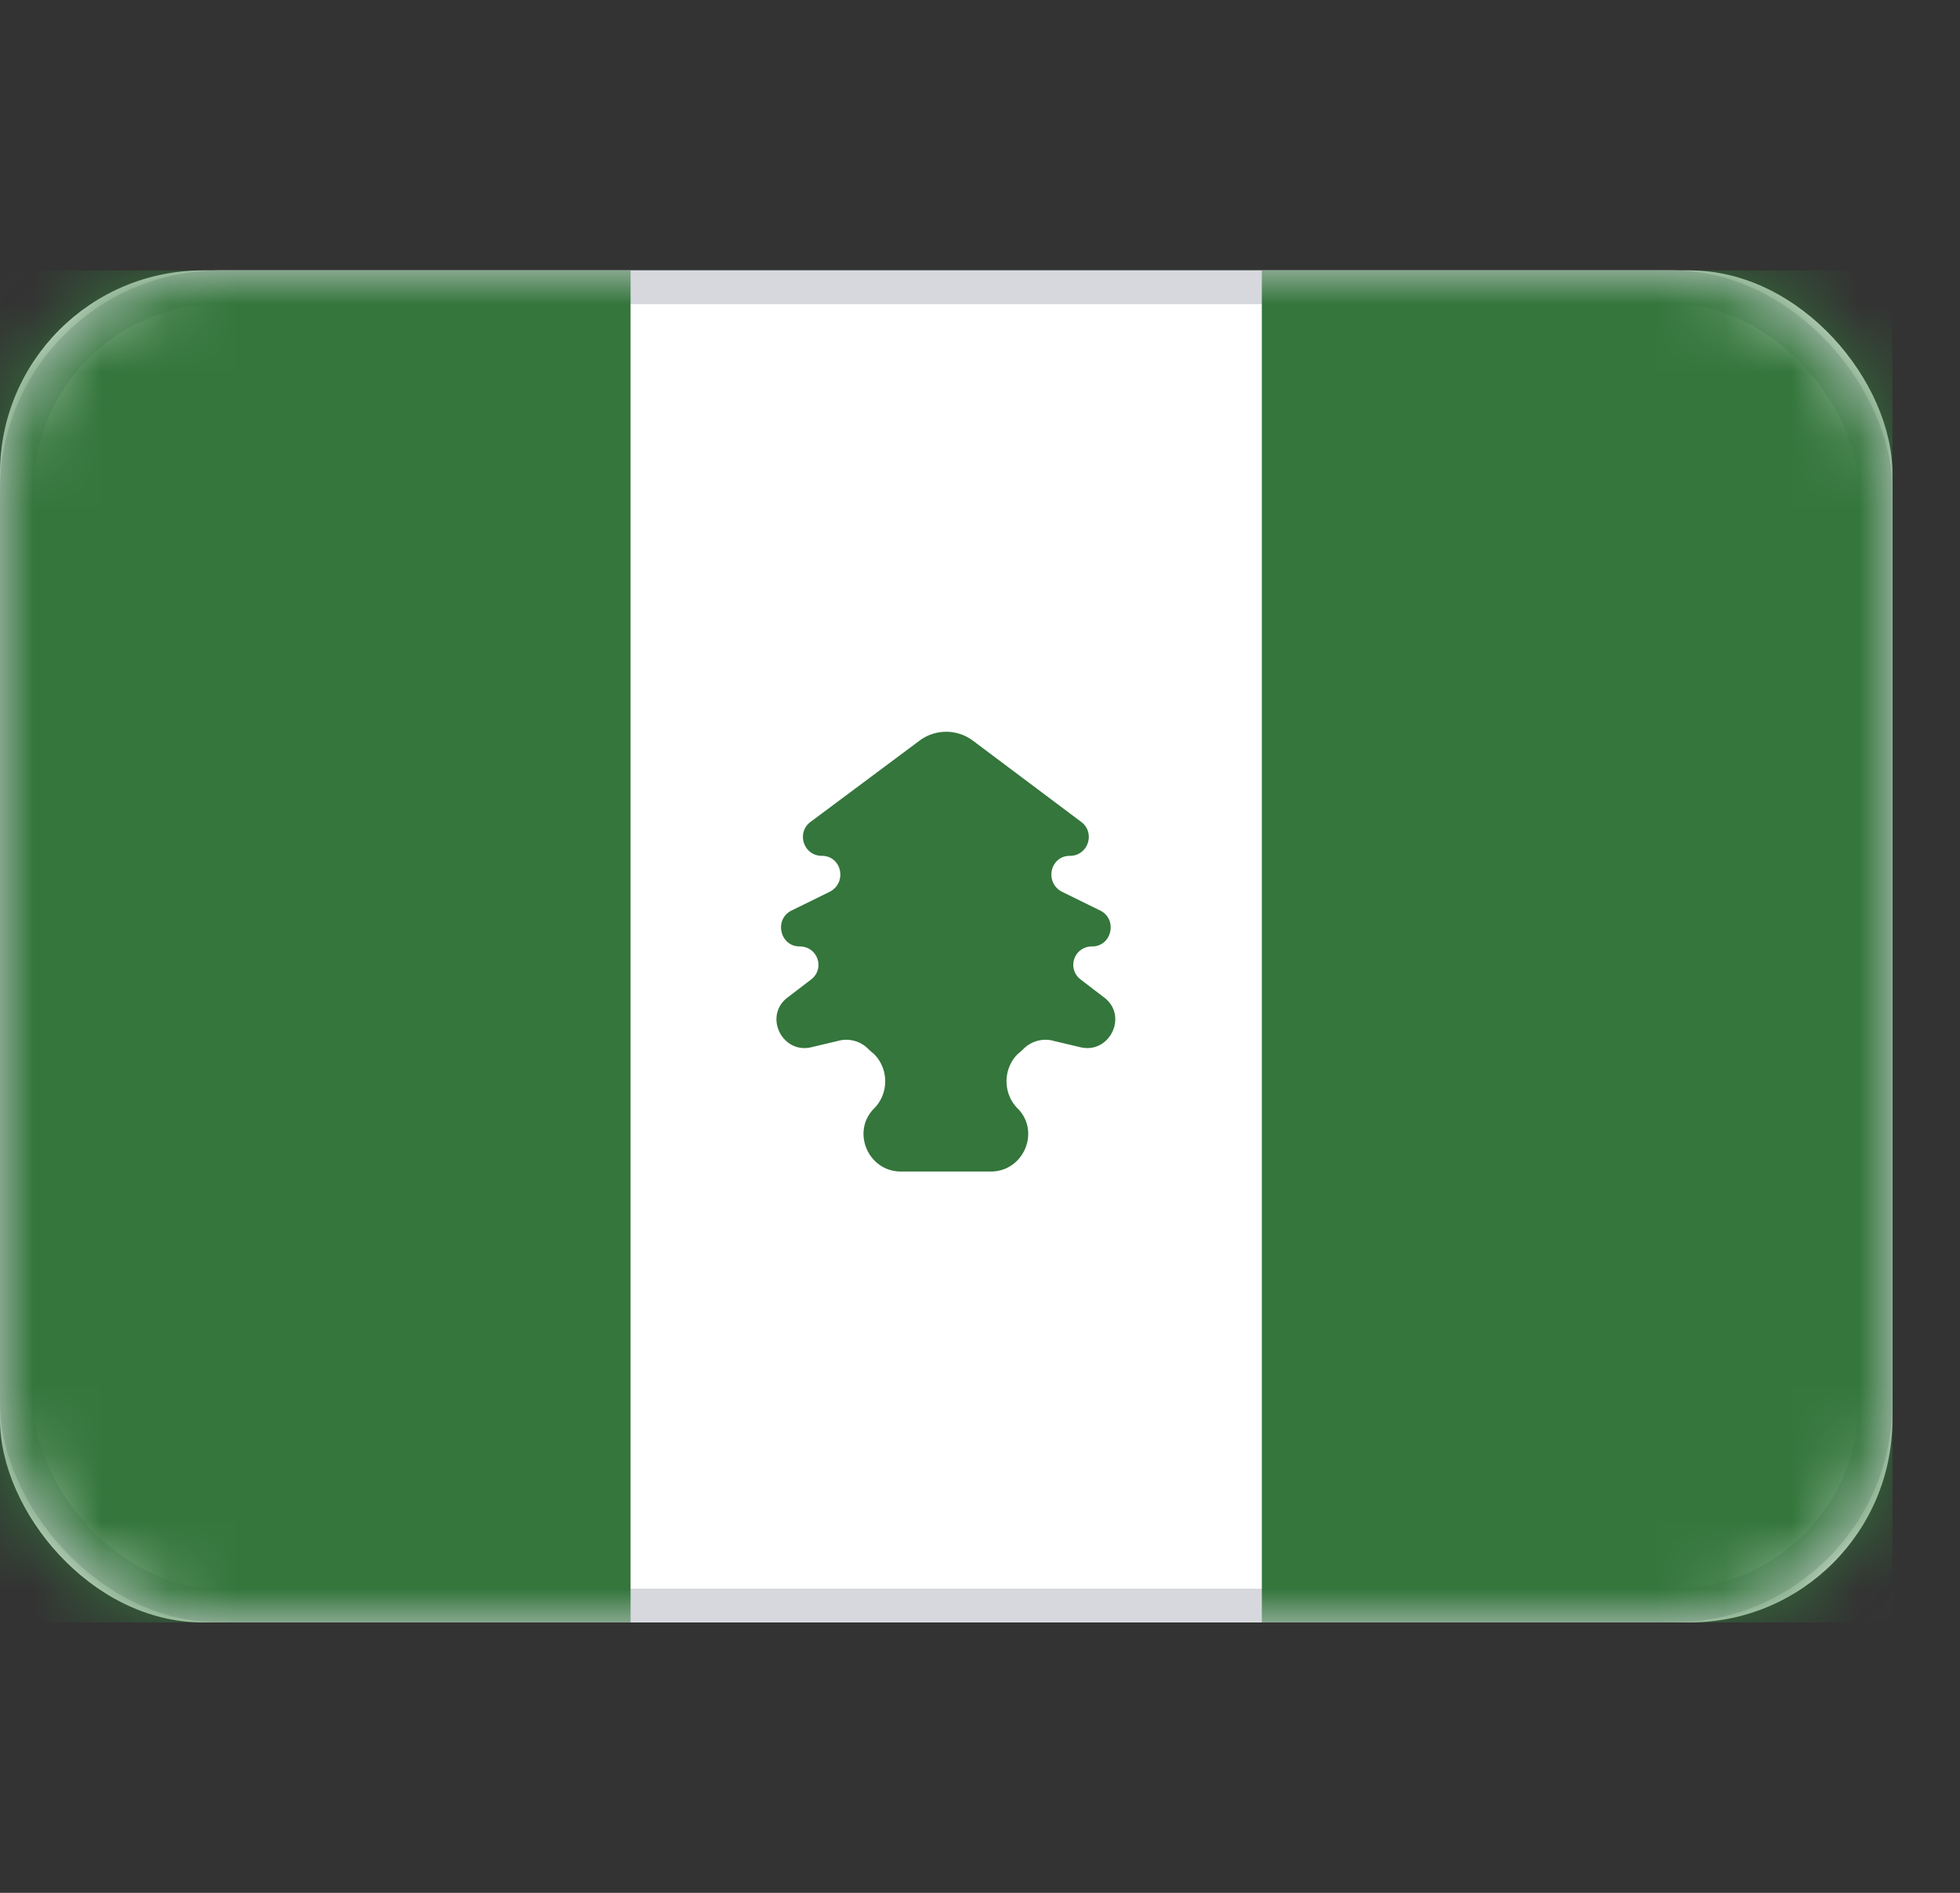 <svg xmlns="http://www.w3.org/2000/svg" fill="none" viewBox="0 0 29 28" focusable="false"><rect x="0" y="0" width="29" height="28" fill="#333333" stroke="none"/><path fill="none" d="M0 0h28v28H0z"/><rect width="28" height="20" y="4" fill="#fff" rx="3"/><rect width="27.5" height="19.5" x=".25" y="4.25" stroke="#d6d8dd" stroke-width=".5" rx="3"/><mask id="Norfolk_Island_svg__a" width="28" height="20" x="0" y="4" mask-type="alpha" maskUnits="userSpaceOnUse"><rect width="28" height="20" y="4" fill="#c4c4c4" rx="3"/></mask><g mask="url(#Norfolk_Island_svg__a)"><path fill="#34763c" d="M0 4h9.33v20H0z"/></g><g mask="url(#Norfolk_Island_svg__a)"><path fill="#34763c" d="M18.67 4H28v20h-9.33z"/></g><g mask="url(#Norfolk_Island_svg__a)"><path fill="#34763c" fill-rule="evenodd" d="M12.94 16.39c.21-.22.21-.57 0-.79l-.08-.07a.46.46 0 0 0-.47-.13l-.38.09c-.44.11-.72-.47-.35-.74l.34-.26c.21-.16.1-.49-.17-.49-.29 0-.38-.4-.12-.53l.57-.28c.26-.14.17-.53-.12-.53-.27 0-.38-.34-.17-.5l1.61-1.2a.66.66 0 0 1 .8 0l1.6 1.2c.21.16.1.5-.17.5-.29 0-.38.39-.12.53l.57.28c.26.13.17.53-.12.53-.27 0-.38.33-.17.49l.34.26c.37.27.09.85-.35.74l-.38-.09a.46.46 0 0 0-.47.13l-.08.07c-.21.22-.21.57 0 .79.35.34.1.94-.39.94h-1.33c-.49 0-.74-.6-.39-.94"/><path d="M12.86 15.53a.46.46 0 0 0-.47-.13c-.53.13-.86-.56-.42-.88l.03-.03c.21-.16.1-.49-.17-.49-.29 0-.38-.4-.12-.53l.57-.28c.26-.14.17-.53-.12-.53-.27 0-.38-.34-.17-.5l1.61-1.2a.66.66 0 0 1 .8 0l1.6 1.2c.21.16.1.5-.17.5-.29 0-.38.39-.12.53l.57.28c.26.13.17.53-.12.53-.27 0-.38.33-.17.49l.34.26c.37.27.09.85-.35.74l-.38-.09a.46.46 0 0 0-.47.13l-.08.07c-.21.22-.21.57 0 .79.35.34.1.94-.39.94h-1.33c-.49 0-.74-.6-.39-.94.21-.22.21-.57 0-.79z"/></g></svg>